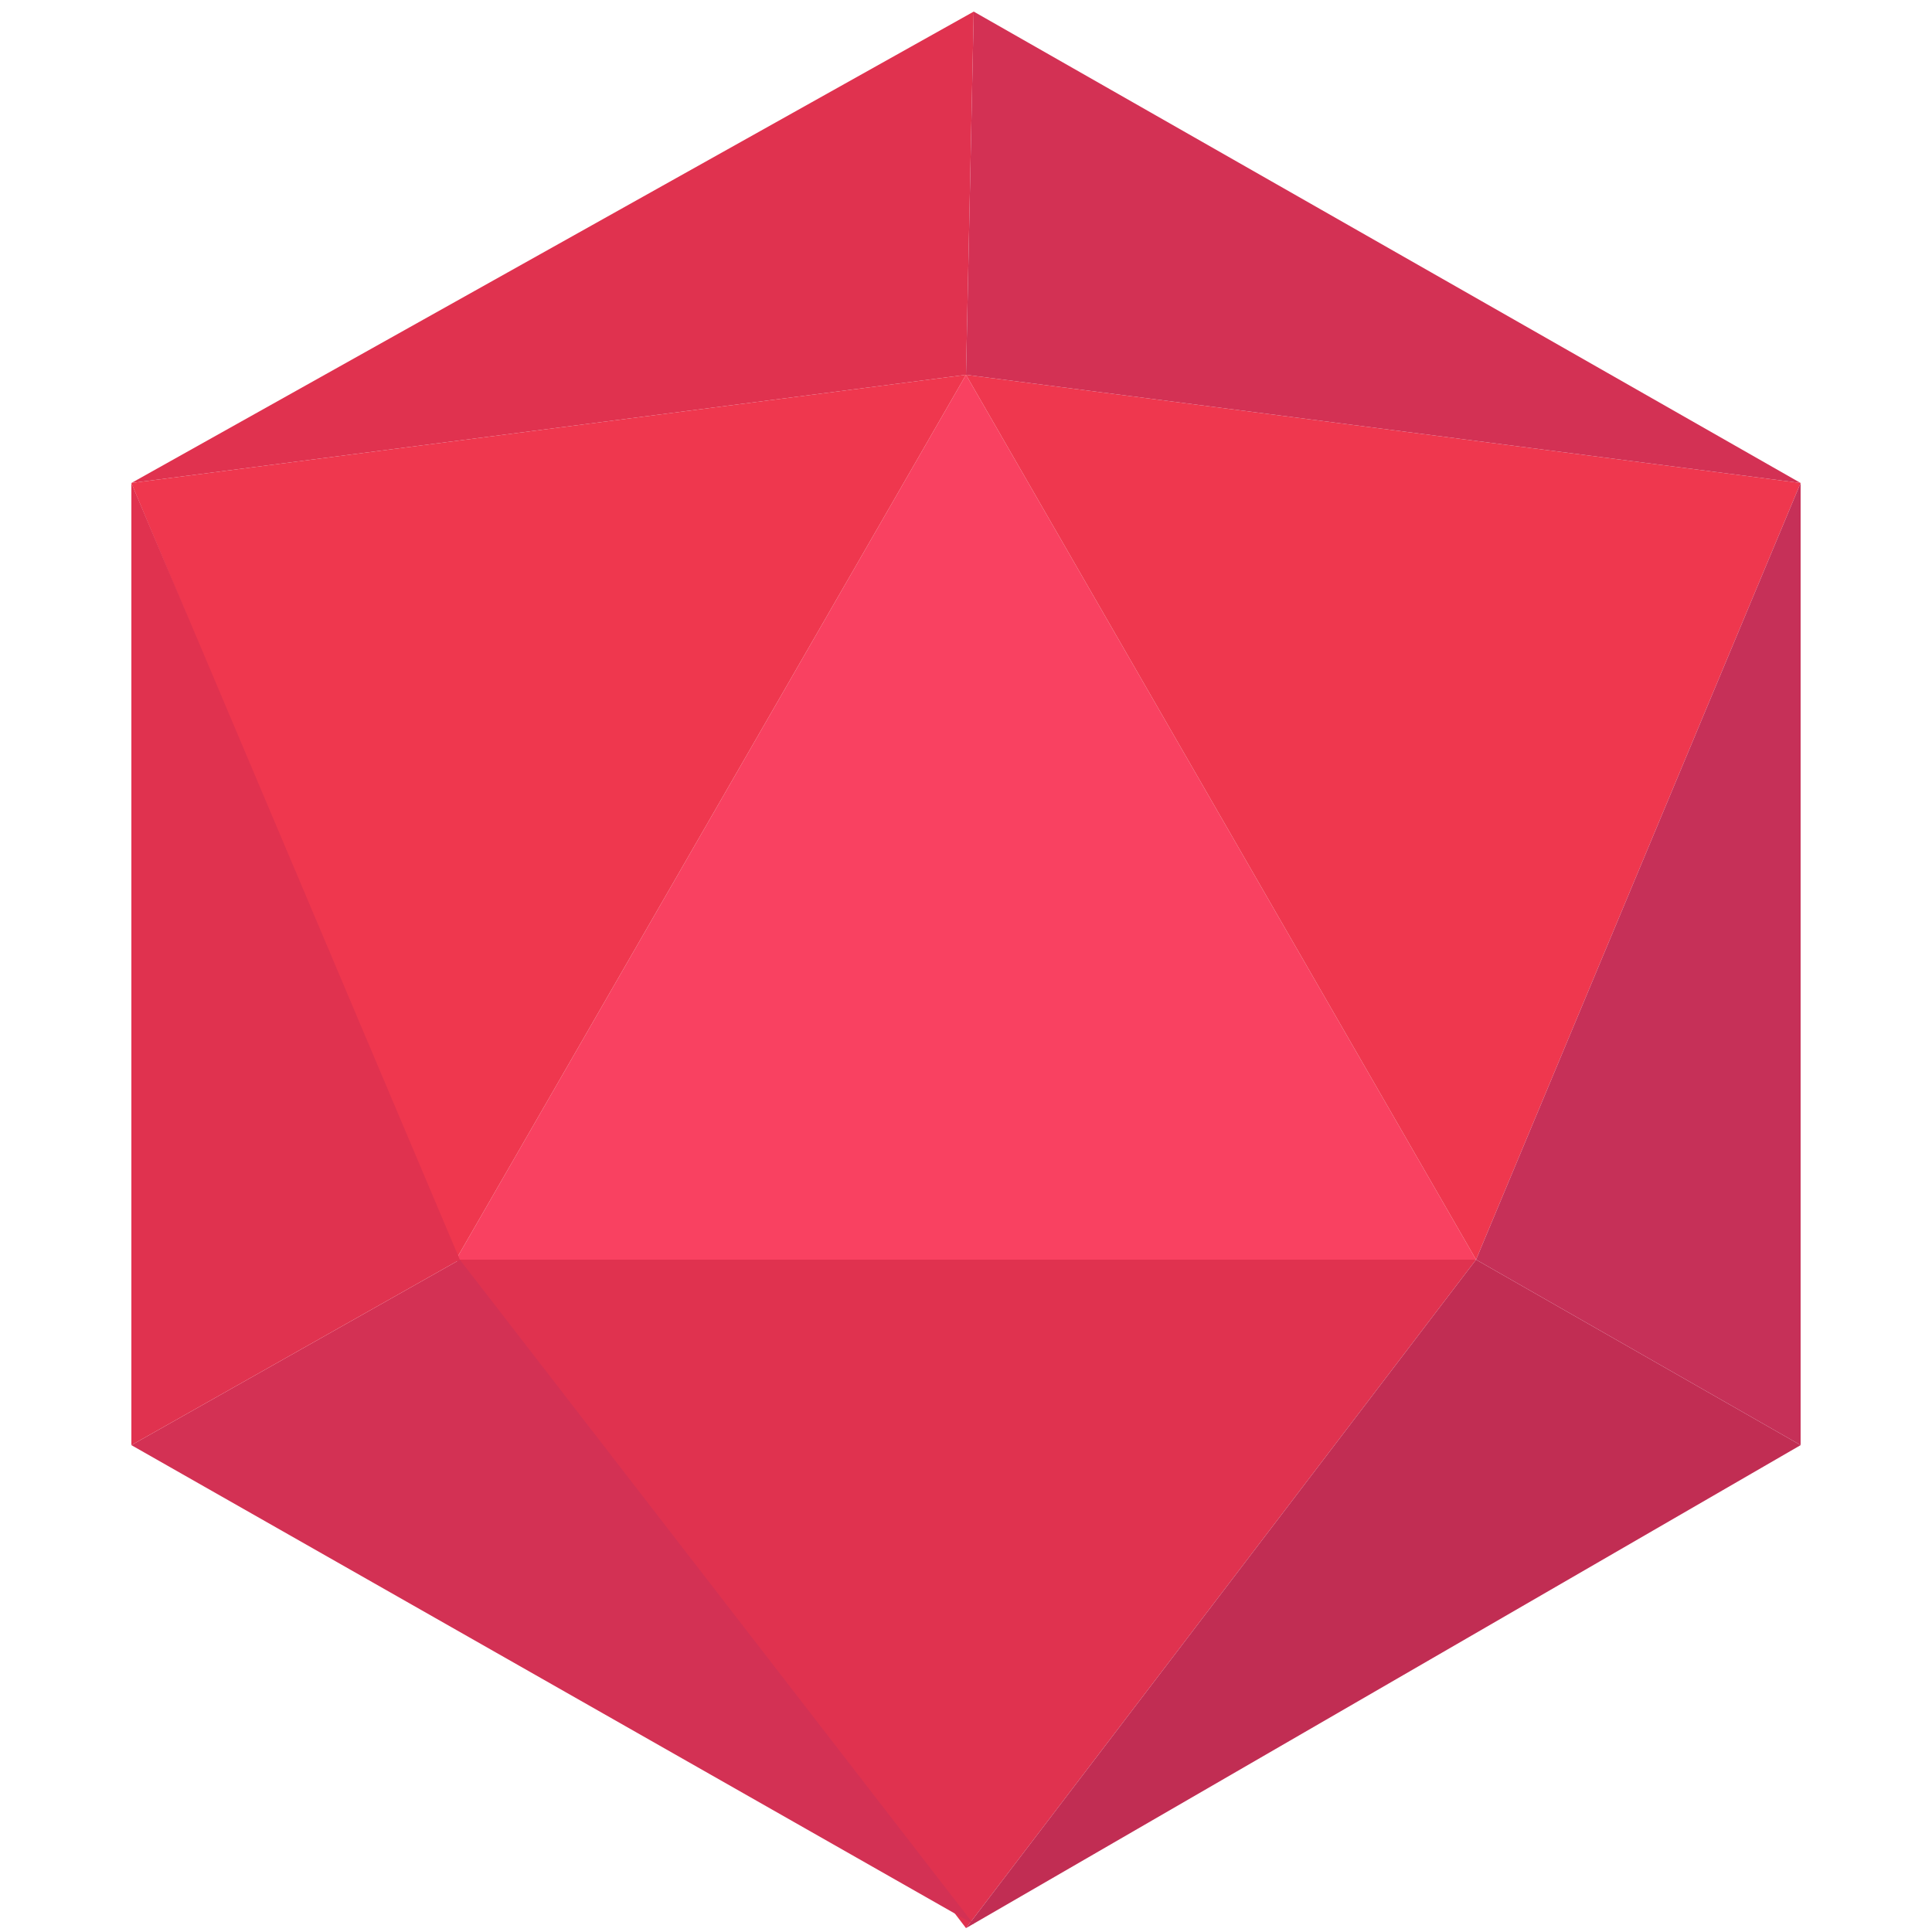 <?xml version="1.0" encoding="utf-8"?>
<!-- Generator: Adobe Illustrator 20.1.0, SVG Export Plug-In . SVG Version: 6.00 Build 0)  -->
<svg version="1.1" id="Layer_1" xmlns="http://www.w3.org/2000/svg" xmlns:xlink="http://www.w3.org/1999/xlink" x="0px" y="0px"
	 viewBox="0 0 50 50" style="enable-background:new 0 0 50 50;" xml:space="preserve">
<style type="text/css">
	.st0{fill:#F94161;}
	.st1{fill:#EF374E;}
	.st2{fill:#E0324F;}
	.st3{fill:#D33154;}
	.st4{fill:#C63058;}
	.st5{fill:#C12D53;}
</style>
<polygon class="st0" points="25,9.7 38.2,32.6 11.8,32.6 "/>
<polygon class="st1" points="46.6,12.5 38.2,32.6 25,9.7 "/>
<polygon class="st2" points="25,49.9 11.8,32.6 38.2,32.6 "/>
<polygon class="st1" points="3.4,12.5 25,9.7 11.8,32.6 "/>
<polygon class="st2" points="3.4,12.5 25.2,0.3 25,9.7 "/>
<polygon class="st3" points="25.2,0.3 25,9.7 46.6,12.5 "/>
<polygon class="st3" points="25.2,49.8 3.4,37.4 11.9,32.6 "/>
<polygon class="st2" points="3.4,37.4 11.9,32.6 3.4,12.5 "/>
<polygon class="st4" points="46.6,12.5 46.6,37.4 38.2,32.6 "/>
<polygon class="st5" points="46.6,37.4 38.2,32.6 25,49.9 "/>
</svg>
